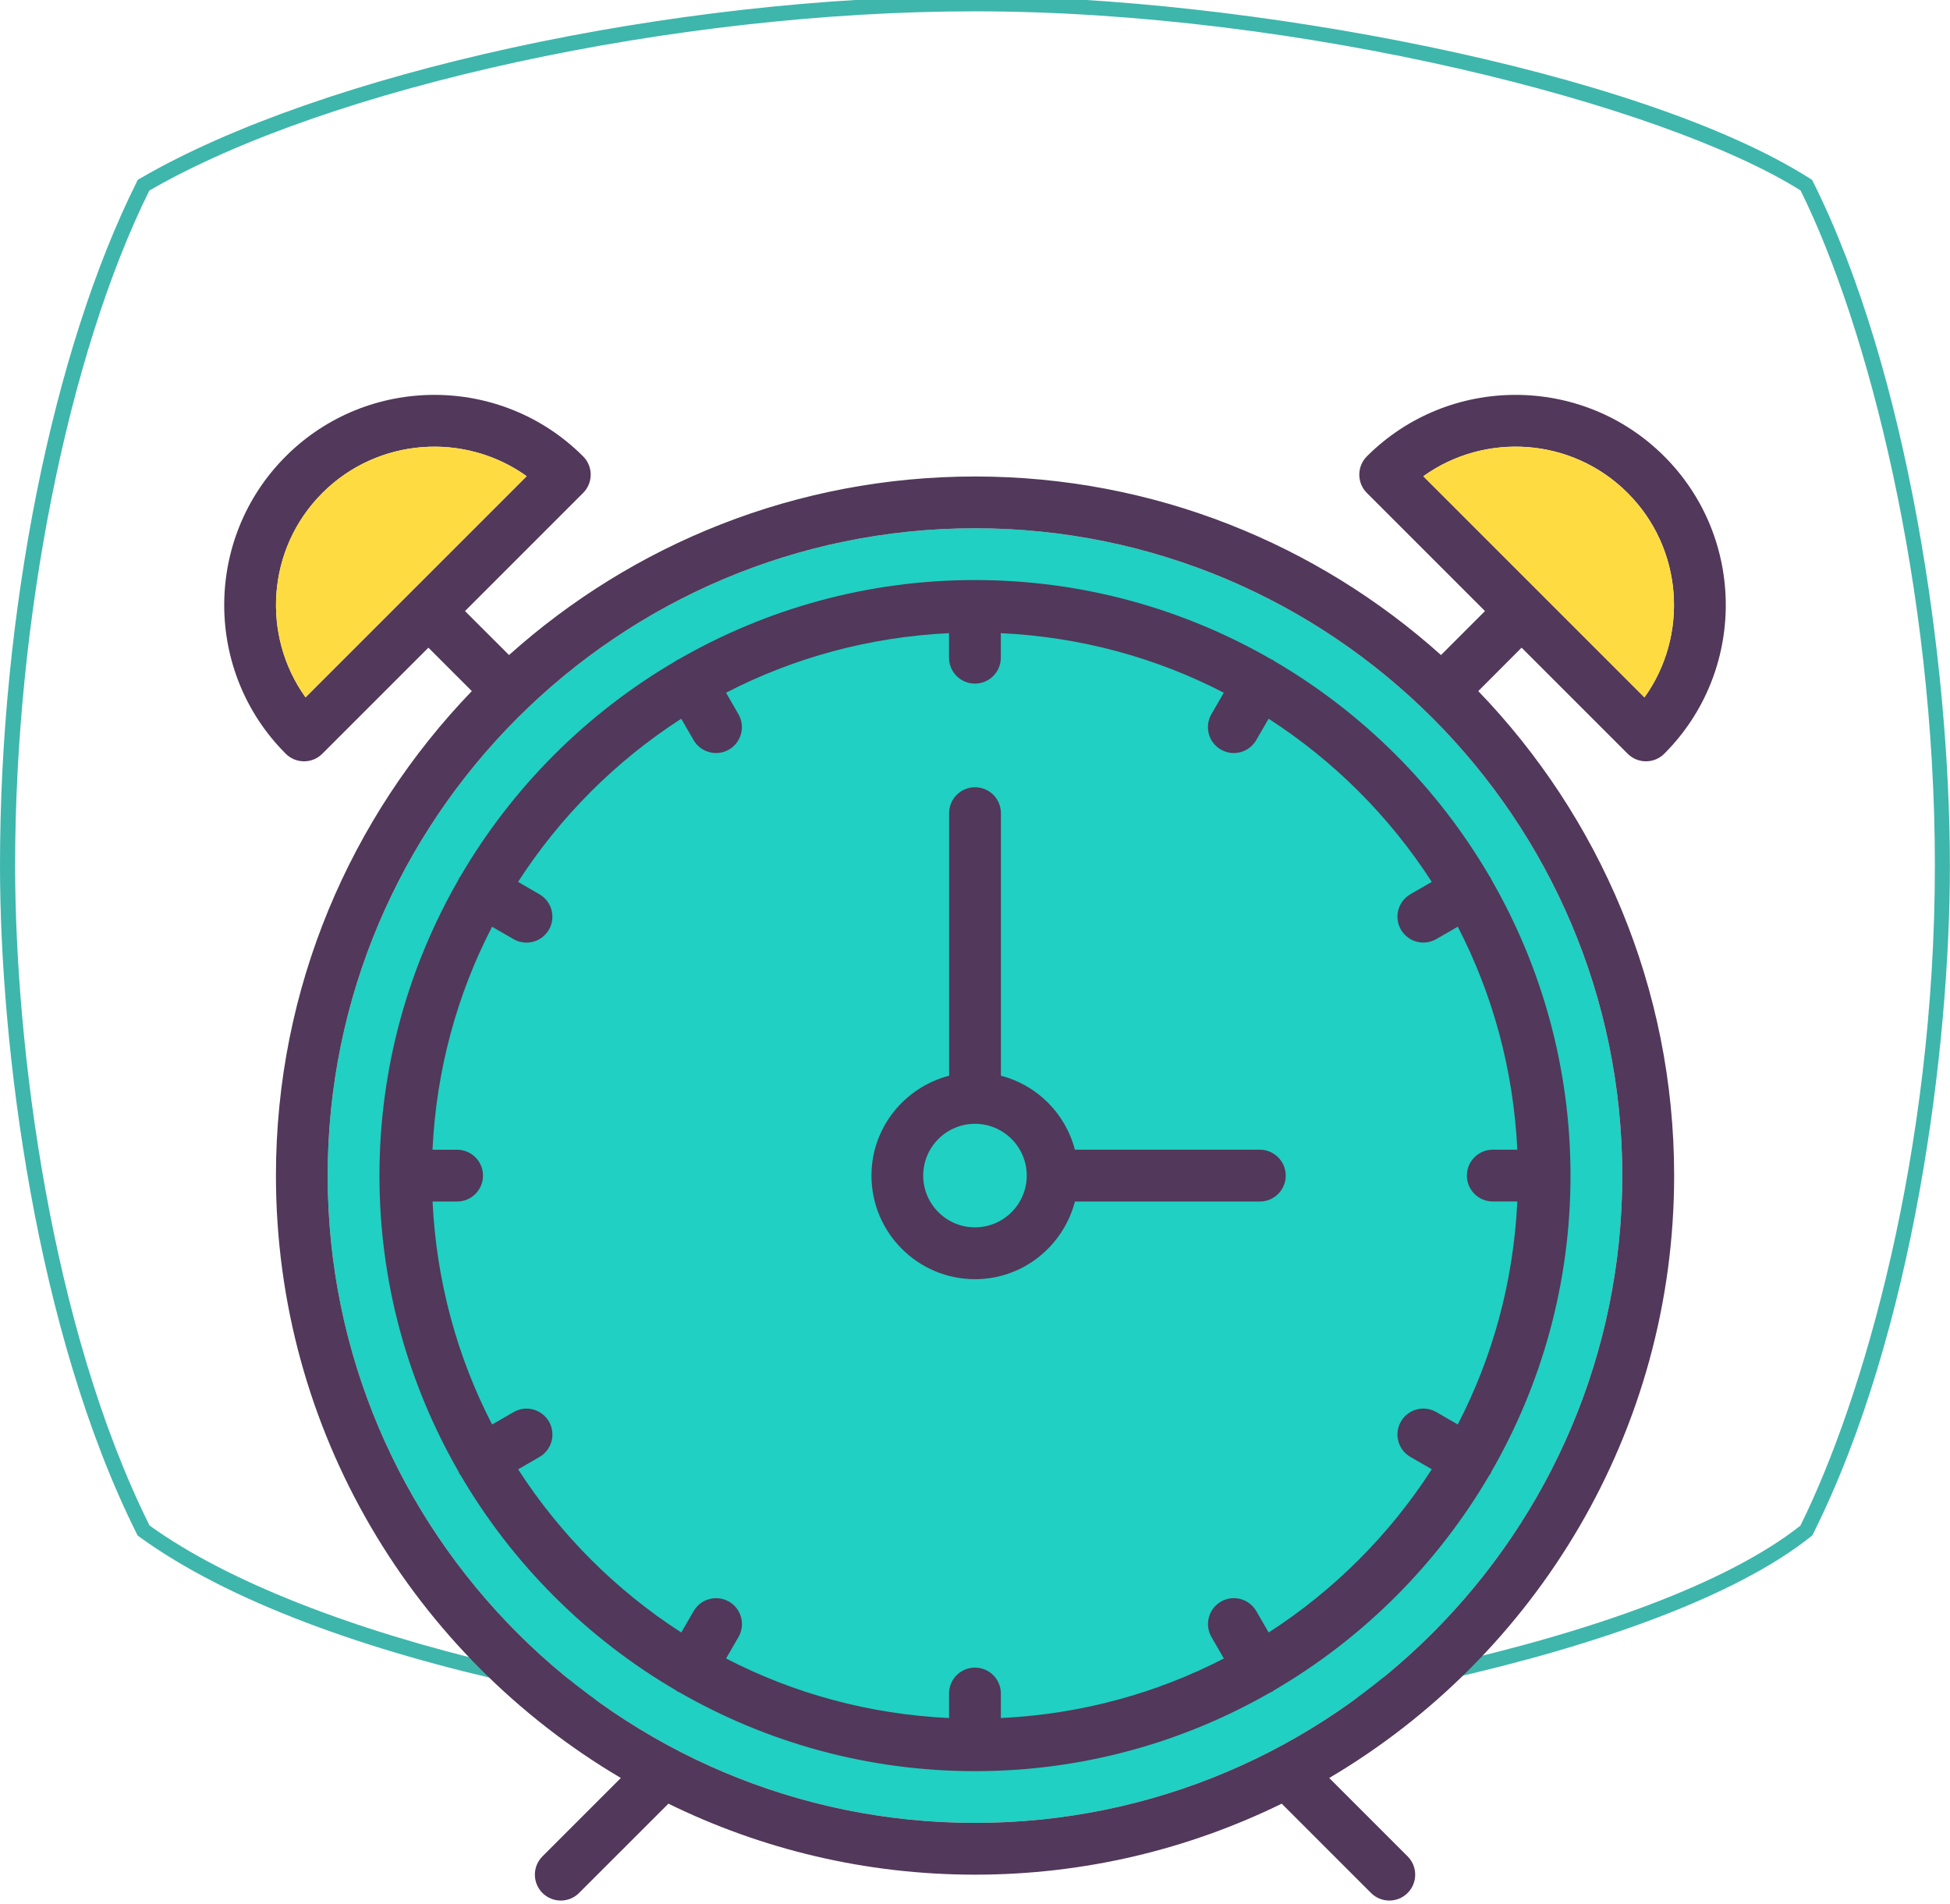 <?xml version="1.0" encoding="utf-8"?>
<!-- Generator: Adobe Illustrator 23.0.1, SVG Export Plug-In . SVG Version: 6.00 Build 0)  -->
<svg version="1.1" id="Layer_1" xmlns="http://www.w3.org/2000/svg" xmlns:xlink="http://www.w3.org/1999/xlink" x="0px" y="0px"
	 viewBox="0 0 380.39 371.48" style="enable-background:new 0 0 380.39 371.48;" xml:space="preserve">
<style type="text/css">
	.st0{fill:#3EB6AC;}
	.st1{fill:#20D0C2;}
	.st2{fill:#52385A;}
	.st3{fill:#FEDB41;}
</style>
<g>
	<path class="st0" d="M190.19,338.37c-54.64,0-128.19-13.26-163.05-38.62l-0.29-0.21l-0.16-0.32C6.99,259.81,0,204.34,0,168.82
		C0,119.49,10.23,68.39,26.69,35.46l0.2-0.39l0.38-0.22C62.62,14.23,131.14-0.74,190.19-0.74c51.68,0,129.5,14.31,162.97,35.62
		l0.34,0.22l0.18,0.37c18.44,36.88,26.69,93.55,26.69,133.35c0,35.53-6.99,91-26.69,130.4l-0.15,0.29l-0.25,0.2
		C324.39,322.84,245.63,338.37,190.19,338.37z M29.17,297.58c30.46,21.94,98.07,37.84,161.02,37.84
		c54.77,0,132.38-15.18,161.01-37.81c12.14-24.43,26.24-72.69,26.24-128.79c0-54.5-13.13-105.3-26.2-131.67
		C324.3,20.23,253.42,2.21,190.19,2.21c-58.38,0-126,14.69-161.06,34.96C13.22,69.26,2.95,120.86,2.95,168.82
		C2.95,203.92,9.82,258.65,29.17,297.58z"/>
	<g>
		<g>
			<path class="st1" d="M190.19,355.59c-69.62,0-126.27-56.64-126.27-126.27s56.64-126.27,126.27-126.27s126.27,56.64,126.27,126.27
				S259.82,355.59,190.19,355.59z"/>
		</g>
		<g>
			<path class="st2" d="M245.75,224.27h-36.07c-1.84-7.07-7.37-12.6-14.43-14.43v-51.22c0-2.79-2.26-5.05-5.05-5.05
				c-2.79,0-5.05,2.26-5.05,5.05v51.22c-8.69,2.26-15.15,10.1-15.15,19.49c0,11.14,9.06,20.2,20.2,20.2
				c9.38,0,17.23-6.46,19.49-15.15h36.07c2.79,0,5.05-2.26,5.05-5.05S248.54,224.27,245.75,224.27z M190.19,239.42
				c-5.57,0-10.1-4.53-10.1-10.1c0-5.57,4.53-10.1,10.1-10.1s10.1,4.53,10.1,10.1C200.29,234.89,195.76,239.42,190.19,239.42z"/>
			<path class="st2" d="M296.82,126.34l20.69,20.69c0.95,0.95,2.23,1.48,3.57,1.48s2.63-0.53,3.57-1.48c16-15.99,16-42.02,0-58.01
				c-15.99-15.99-42.02-15.99-58.01,0c-0.95,0.95-1.48,2.23-1.48,3.57c0,1.34,0.53,2.63,1.48,3.57l23.04,23.04l-8.58,8.58
				c-24.14-21.64-56.01-34.83-90.9-34.83s-66.76,13.19-90.9,34.83l-8.59-8.58l23.04-23.04c0.95-0.95,1.48-2.23,1.48-3.57
				s-0.53-2.63-1.48-3.57c-15.99-15.99-42.02-15.99-58.01,0c-16,15.99-16,42.02,0,58.01c0.95,0.95,2.23,1.48,3.57,1.48
				c1.34,0,2.63-0.53,3.57-1.48l20.69-20.69l8.47,8.47c-23.63,24.53-38.21,57.85-38.21,94.51c0,49.99,27.06,93.76,67.28,117.51
				l-15.29,15.29c-1.97,1.97-1.97,5.17,0,7.14c0.98,0.98,2.28,1.48,3.57,1.48s2.59-0.49,3.57-1.48l17.43-17.42
				c18.07,8.86,38.37,13.85,59.82,13.85s41.74-5,59.82-13.85l17.42,17.42c0.98,0.98,2.28,1.48,3.57,1.48s2.59-0.49,3.57-1.48
				c1.97-1.97,1.97-5.17,0-7.14l-15.29-15.29c40.22-23.74,67.28-67.51,67.28-117.51c0-36.67-14.58-69.98-38.21-94.51L296.82,126.34z
				 M317.51,96.17c10.84,10.84,11.93,27.79,3.28,39.87l-43.14-43.14C289.71,84.24,306.67,85.32,317.51,96.17z M59.6,136.03
				c-8.65-12.07-7.56-29.02,3.28-39.86s27.79-11.92,39.86-3.28L59.6,136.03z M190.19,355.59c-69.62,0-126.27-56.64-126.27-126.27
				s56.64-126.27,126.27-126.27s126.27,56.64,126.27,126.27S259.82,355.59,190.19,355.59z"/>
			<path class="st2" d="M290.61,171.02c-10.15-17.42-24.7-31.96-42.11-42.11c-0.08-0.06-0.13-0.14-0.22-0.19
				c-0.09-0.05-0.19-0.05-0.28-0.1c-17.04-9.82-36.77-15.47-57.81-15.47s-40.77,5.65-57.81,15.47c-0.09,0.05-0.19,0.04-0.28,0.1
				c-0.09,0.05-0.13,0.14-0.22,0.19c-17.42,10.15-31.96,24.69-42.11,42.11c-0.06,0.09-0.14,0.13-0.19,0.22
				c-0.05,0.09-0.05,0.19-0.09,0.28c-9.82,17.04-15.47,36.77-15.47,57.81c0,21.04,5.65,40.77,15.47,57.81
				c0.05,0.09,0.04,0.19,0.09,0.28c0.07,0.13,0.18,0.22,0.26,0.33c10.15,17.36,24.67,31.86,42.05,42c0.08,0.06,0.13,0.14,0.22,0.19
				c0.13,0.08,0.27,0.11,0.4,0.17c17.01,9.77,36.69,15.39,57.68,15.39s40.67-5.62,57.68-15.39c0.13-0.06,0.27-0.09,0.4-0.17
				c0.09-0.05,0.13-0.14,0.22-0.19c17.38-10.13,31.9-24.63,42.05-42c0.08-0.12,0.19-0.21,0.26-0.33c0.05-0.09,0.05-0.19,0.09-0.28
				c9.82-17.04,15.47-36.77,15.47-57.81s-5.65-40.77-15.47-57.81c-0.05-0.09-0.04-0.19-0.09-0.28
				C290.75,171.15,290.66,171.1,290.61,171.02z M247.48,318.45l-2.41-4.17c-1.4-2.41-4.49-3.25-6.9-1.85
				c-2.41,1.39-3.24,4.49-1.85,6.9l2.42,4.19c-13.15,6.8-27.88,10.87-43.5,11.62v-4.79c0-2.79-2.26-5.05-5.05-5.05
				c-2.79,0-5.05,2.26-5.05,5.05v4.79c-15.62-0.74-30.35-4.81-43.5-11.62l2.42-4.19c1.39-2.42,0.57-5.51-1.85-6.9
				c-2.43-1.39-5.51-0.56-6.9,1.85l-2.41,4.17c-12.75-8.22-23.61-19.09-31.83-31.83l4.17-2.41c2.41-1.39,3.24-4.49,1.85-6.9
				c-1.4-2.41-4.48-3.26-6.9-1.85l-4.19,2.42c-6.8-13.15-10.87-27.89-11.62-43.5h4.79c2.79,0,5.05-2.26,5.05-5.05
				s-2.26-5.05-5.05-5.05h-4.8c0.74-15.62,4.81-30.35,11.62-43.5l4.19,2.42c0.8,0.46,1.67,0.68,2.52,0.68
				c1.75,0,3.44-0.91,4.38-2.53c1.39-2.42,0.57-5.51-1.85-6.9l-4.17-2.42c8.22-12.75,19.09-23.61,31.83-31.83l2.41,4.17
				c0.94,1.62,2.63,2.53,4.38,2.53c0.85,0,1.72-0.22,2.52-0.68c2.41-1.39,3.24-4.49,1.85-6.9l-2.42-4.19
				c13.15-6.8,27.88-10.87,43.5-11.62v4.79c0,2.79,2.26,5.05,5.05,5.05s5.05-2.26,5.05-5.05v-4.79c15.62,0.74,30.35,4.81,43.5,11.62
				l-2.42,4.19c-1.39,2.42-0.57,5.51,1.85,6.9c0.8,0.46,1.67,0.68,2.52,0.68c1.75,0,3.44-0.91,4.38-2.53l2.41-4.17
				c12.75,8.22,23.61,19.09,31.83,31.83l-4.17,2.41c-2.41,1.39-3.24,4.49-1.85,6.9c0.94,1.62,2.63,2.53,4.38,2.53
				c0.85,0,1.72-0.22,2.52-0.68l4.19-2.42c6.8,13.15,10.87,27.89,11.62,43.5h-4.79c-2.79,0-5.05,2.26-5.05,5.05s2.26,5.05,5.05,5.05
				h4.79c-0.74,15.62-4.81,30.35-11.62,43.5l-4.19-2.42c-2.42-1.4-5.51-0.56-6.9,1.85c-1.39,2.42-0.57,5.51,1.85,6.9l4.17,2.41
				C271.09,299.36,260.24,310.22,247.48,318.45z"/>
		</g>
		<g>
			<path class="st3" d="M317.51,96.17c10.84,10.84,11.93,27.79,3.28,39.87l-43.14-43.14C289.71,84.24,306.67,85.32,317.51,96.17z
				 M59.6,136.03c-8.65-12.07-7.56-29.02,3.28-39.86s27.79-11.92,39.86-3.28L59.6,136.03z"/>
		</g>
	</g>
</g>
</svg>
